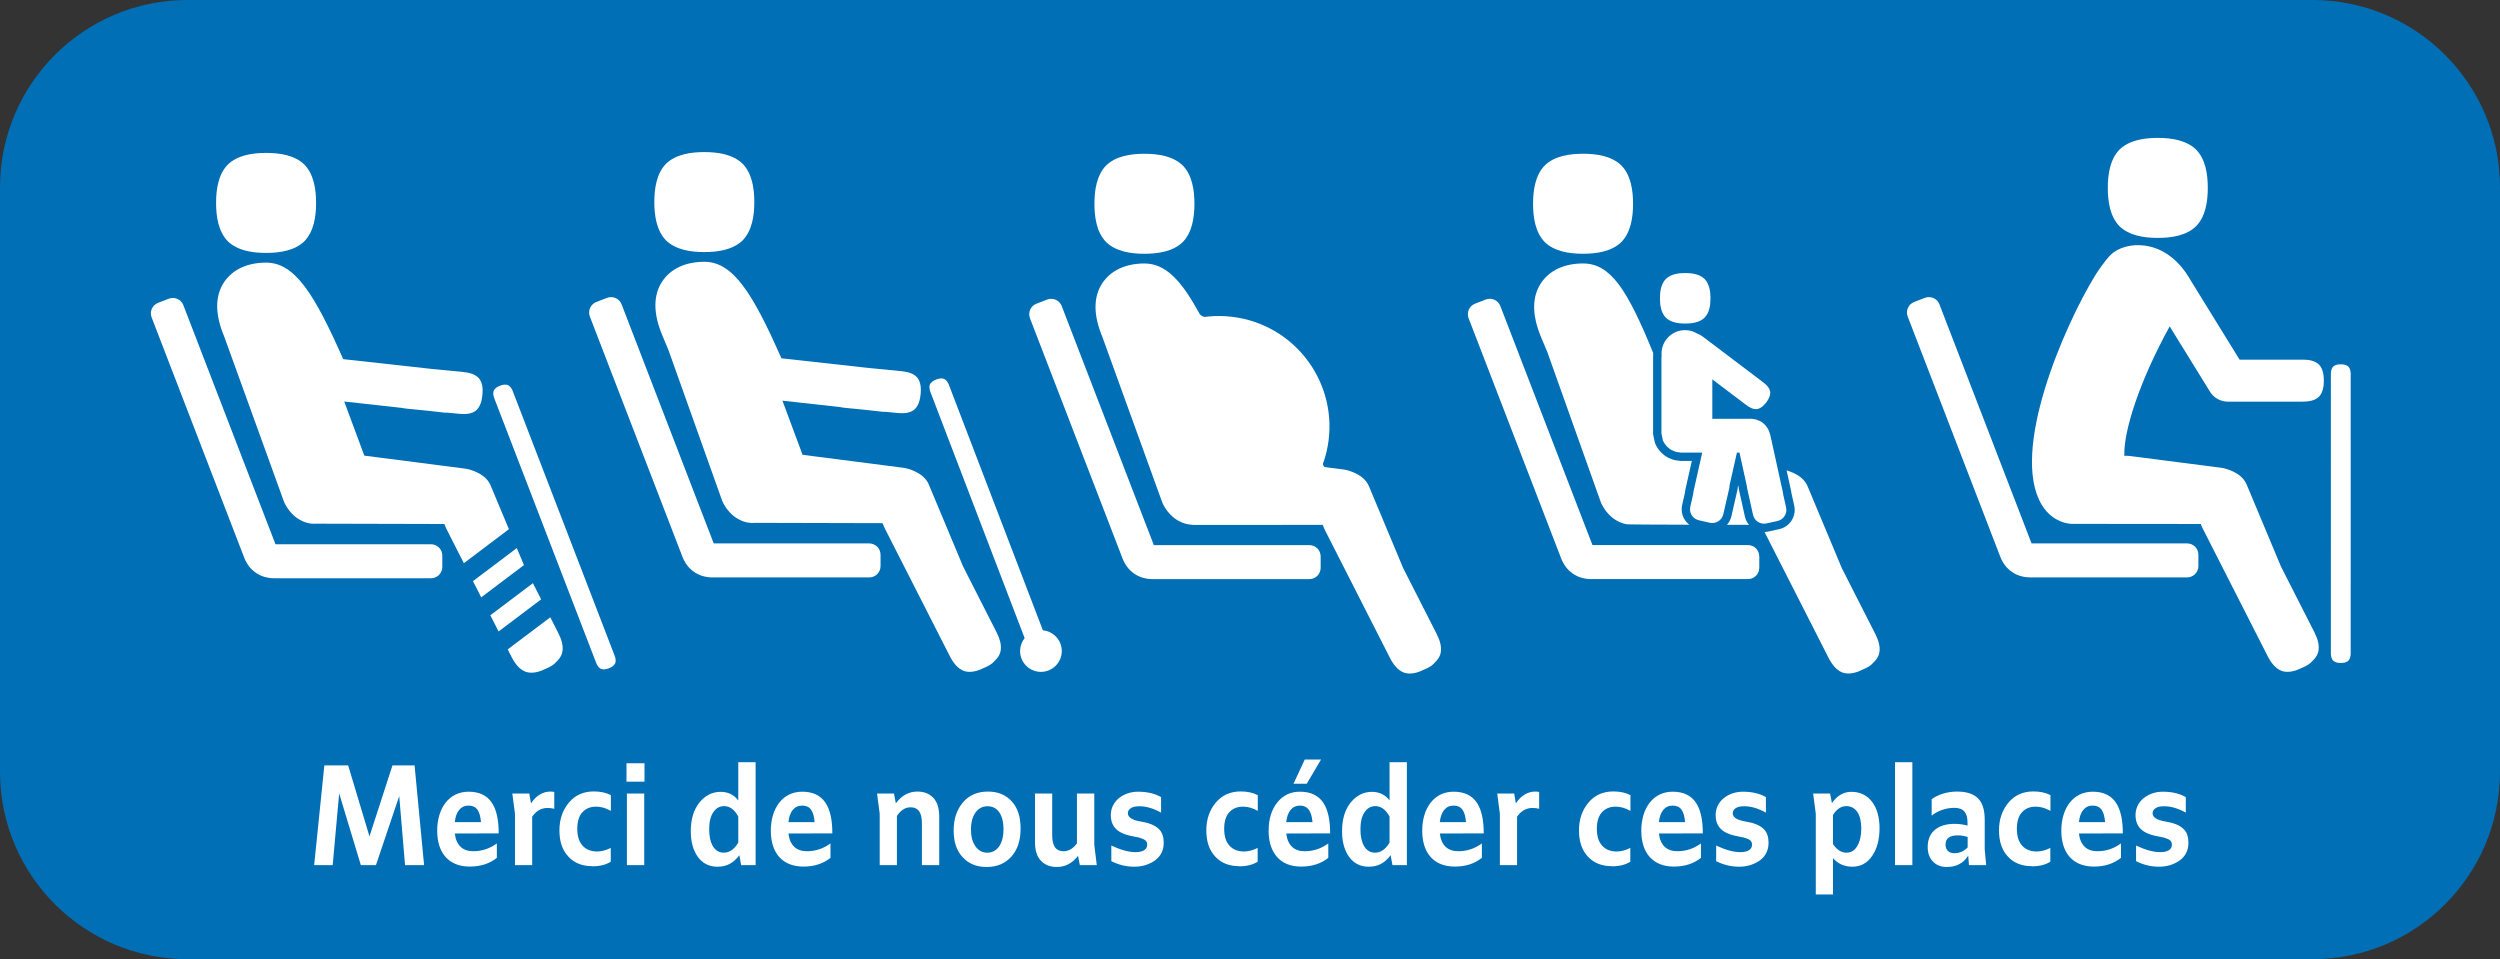 <?xml version="1.0" encoding="utf-8"?>
<!-- Generator: Adobe Illustrator 25.4.1, SVG Export Plug-In . SVG Version: 6.00 Build 0)  -->
<svg version="1.1" id="Layer_1" xmlns="http://www.w3.org/2000/svg" xmlns:xlink="http://www.w3.org/1999/xlink" x="0px" y="0px"
	 viewBox="0 0 850.394 326.268" enable-background="new 0 0 850.394 326.268" xml:space="preserve">
<rect x="0" y="0" width="850.394" height="326.268" fill="#333333" stroke="none"/>
<g>
	<path fill="#006FB6" d="M786.614,326.268H63.78C28.555,326.268,0,297.713,0,262.489V63.78C0,28.555,28.555,0,63.78,0h722.834
		c35.225,0,63.78,28.555,63.78,63.78v198.709C850.394,297.713,821.839,326.268,786.614,326.268"/>
	<path fill="#FFFFFF" d="M747.797,188.686v3.878c0,2.123-1.72,3.844-3.843,3.844h-22.996h-23.571
		c-2.233,0.001-4.503,0.001-6.801,0.002c-2.208-0.016-4.412-0.609-6.226-1.877c-0.891-0.645-1.722-1.393-2.377-2.292
		c-0.353-0.431-0.627-0.916-0.893-1.408c-0.296-0.474-0.509-0.996-0.71-1.526c-1.647-4.275-3.321-8.618-4.995-12.961
		c-13.23-34.332-26.462-68.665-26.462-68.665c-0.763-1.981,0.224-4.206,2.205-4.969l3.619-1.394c1.98-0.763,4.205,0.223,4.968,2.204
		c0,0,13.231,34.333,26.462,68.665c1.634,4.241,3.269,8.481,4.877,12.656v-0.003c2.14,0.001,4.254,0.002,6.333,0.003h23.571h22.996
		C746.077,184.843,747.797,186.563,747.797,188.686 M733.988,80.924c4.683,0.001,9.727-0.773,13.032-3.974
		c3.202-3.302,3.978-8.348,3.978-13.032c0-4.683-0.774-9.729-3.976-13.032c-3.304-3.202-8.348-3.977-13.031-3.977
		c-4.683-0.001-9.73,0.773-13.033,3.975c-3.201,3.303-3.976,8.348-3.976,13.031c-0.001,4.684,0.773,9.73,3.974,13.033
		C724.258,80.149,729.305,80.924,733.988,80.924 M783.343,122.334h-2.566h-0.001h-2.566h-16.4l-16.543-26.815
		c-4.954-8.781-11.239-11.359-15.651-11.971c-4.54-0.63-9.129,0.621-11.694,3.186c-1.888,1.888-4.391,5.585-5.307,7.079
		c-10.262,16.735-29.066,59.587-18.099,77.909c2.13,3.557,5.316,5.674,8.856,6.336c0.817,0.153,1.697,0.138,1.697,0.138
		l43.529,0.041c0.23,0.605,0.498,1.197,0.787,1.765l21.939,43.115c1.114,2.191,2.678,4.368,4.963,5.151
		c2.307,0.712,4.852-0.127,7.044-1.242c1.24-0.519,2.483-1.228,3.305-2.242c0.82-0.773,1.485-1.667,1.846-2.721
		c0.712-2.308-0.127-4.853-1.242-7.045l-11.347-22.299l-11.597-27.721v-0.001c0.008,0.026,0.014,0.044,0.022,0.068
		c-0.039-0.103-0.075-0.208-0.119-0.309c-0.194-0.444-0.33-0.663-0.491-0.924c-0.154-0.245-0.353-0.53-0.504-0.716
		c-0.136-0.166-0.277-0.328-0.423-0.485c-0.572-0.604-1.001-0.919-1.4-1.208c-0.777-0.541-1.378-0.842-1.963-1.119
		c-0.582-0.269-1.124-0.481-1.71-0.676c-0.646-0.216-1.406-0.411-2.124-0.512l-4.537-0.585l-8.797-1.134l-17.597-2.268
		c-0.669-0.086-1.362-0.13-2.042-0.096c-0.283-8.348,5.046-25.143,15.428-44.021l13.705,22.216c1.301,2.109,3.602,3.393,6.08,3.393
		h22.953v-0.001h2.566c1.966,0,4.083-0.325,5.47-1.669c1.345-1.388,1.67-3.507,1.67-5.474c0-1.967-0.325-4.086-1.67-5.473
		C787.426,122.66,785.309,122.334,783.343,122.334 M799.607,127.117l-0.006-0.176l-0.025-0.353
		c-0.025-0.234-0.064-0.467-0.123-0.691c-0.117-0.448-0.315-0.862-0.632-1.19c-0.655-0.635-1.656-0.788-2.585-0.788
		s-1.93,0.153-2.585,0.788c-0.317,0.328-0.515,0.742-0.632,1.19c-0.058,0.224-0.098,0.457-0.122,0.691l-0.026,0.353l-0.006,0.176
		c-0.001,15.924-0.001,31.8-0.002,47.599c0.001,15.799,0.001,31.675,0.002,47.6l0.006,0.176l0.026,0.352
		c0.024,0.235,0.064,0.467,0.122,0.691c0.117,0.449,0.315,0.863,0.632,1.19c0.655,0.635,1.656,0.789,2.585,0.789
		s1.93-0.154,2.585-0.789c0.317-0.327,0.515-0.741,0.632-1.19c0.059-0.224,0.098-0.456,0.123-0.691l0.025-0.352l0.006-0.176
		c0.001-15.925,0.002-31.801,0.002-47.6S799.608,143.041,799.607,127.117"/>
	<path fill="#FFFFFF" d="M376.255,82.347c-3.2-3.303-3.976-8.349-3.976-13.033c0-4.683,0.776-9.728,3.976-13.032
		c3.303-3.201,8.35-3.976,13.032-3.976c4.684,0,9.728,0.775,13.032,3.976c3.202,3.304,3.976,8.349,3.976,13.032
		c0,4.684-0.774,9.73-3.976,13.033c-3.304,3.2-8.348,3.975-13.032,3.975C384.605,86.322,379.558,85.547,376.255,82.347
		 M445.387,185.426h-22.996h-23.572c-2.079-0.001-4.192-0.001-6.332-0.002v0.002c-1.609-4.174-3.243-8.414-4.877-12.655
		c-13.231-34.332-26.461-68.665-26.461-68.665c-0.764-1.981-2.989-2.968-4.969-2.205l-3.619,1.395
		c-1.981,0.763-2.968,2.988-2.204,4.969c0,0,13.23,34.332,26.462,68.665c1.673,4.343,3.346,8.686,4.994,12.961
		c0.2,0.529,0.415,1.052,0.711,1.525c0.265,0.493,0.54,0.978,0.892,1.409c0.655,0.899,1.486,1.647,2.377,2.292
		c1.815,1.267,4.019,1.861,6.227,1.877c2.298-0.001,4.567-0.002,6.799-0.003h23.572h22.996c2.123,0,3.844-1.72,3.844-3.843v-3.878
		C449.231,187.147,447.51,185.426,445.387,185.426 M488.673,215.602l-11.348-22.301l-11.595-27.72
		c0.006,0.023,0.012,0.039,0.019,0.06c-0.083-0.215-0.171-0.429-0.271-0.634c-0.205-0.4-0.394-0.691-0.625-1.021l-0.172-0.232
		l-0.131-0.159l-0.273-0.311l-0.284-0.299l-0.233-0.219l-0.466-0.402l-0.391-0.293c-0.282-0.209-0.475-0.323-0.717-0.476
		c-0.882-0.531-1.576-0.831-2.307-1.118c-0.377-0.145-0.695-0.255-1.157-0.396c-0.46-0.134-0.917-0.254-1.387-0.329
		c-0.208-0.044-0.525-0.078-0.648-0.095l-0.353-0.045l-0.705-0.091l-5.02-0.647c-0.397-0.258-0.639-0.72-0.576-1.219
		c0.022-0.174,0.093-0.313,0.176-0.456c0.804-2.363,1.398-4.824,1.723-7.399c2.605-20.591-11.98-39.399-32.569-42.004
		c-2.834-0.359-5.635-0.392-8.364-0.126l-1.184,0.143c-1.041-0.131-1.846-0.869-2.111-1.818l-0.086,0.022
		c-6.036-11.044-11.41-16.392-18.331-16.392c-6.365,0-11.44,2.362-14.291,6.652c-3.139,4.723-3.131,10.932,0.029,18.452
		c0,0,19.582,54.087,20.102,55.55c0.033,0.091,0.065,0.18,0.096,0.267l0.185,0.481l0.045,0.104c0.076,0.164,0.152,0.325,0.226,0.484
		c0.226,0.449,0.406,0.758,0.589,1.052c0.364,0.584,0.69,1.03,0.977,1.382c0.281,0.355,0.512,0.614,0.675,0.782
		c0.161,0.17,0.244,0.257,0.244,0.257c1.574,1.668,3.871,2.901,5.996,3.256c0.909,0.16,1.672,0.224,2.533,0.224l43.24-0.03
		c0.25,0.703,0.552,1.392,0.886,2.048l21.937,43.115c1.115,2.191,2.679,4.367,4.963,5.151c2.308,0.712,4.853-0.127,7.045-1.242
		v-0.001c1.24-0.518,2.484-1.227,3.305-2.241c0.82-0.774,1.485-1.668,1.846-2.722C490.627,220.338,489.787,217.793,488.673,215.602"
		/>
	<path fill="#FFFFFF" d="M77.479,82.056c-3.201-3.303-3.976-8.349-3.976-13.033c0-4.683,0.775-9.729,3.976-13.032
		c3.303-3.201,8.349-3.976,13.032-3.976c4.684,0,9.728,0.775,13.032,3.976c3.201,3.303,3.976,8.349,3.976,13.032
		c0,4.684-0.775,9.73-3.976,13.033c-3.304,3.2-8.348,3.975-13.032,3.975C85.828,86.031,80.782,85.256,77.479,82.056
		 M146.611,185.135h-22.996h-23.572c-2.079-0.001-4.192-0.002-6.332-0.002l-0.001,0.002c-1.608-4.174-3.242-8.414-4.876-12.655
		c-13.231-34.332-26.462-68.665-26.462-68.665c-0.763-1.981-2.988-2.968-4.969-2.205l-3.618,1.395
		c-1.981,0.763-2.968,2.988-2.205,4.969c0,0,13.231,34.332,26.462,68.665c1.674,4.343,3.347,8.686,4.994,12.961
		c0.201,0.529,0.415,1.051,0.711,1.526c0.266,0.492,0.54,0.977,0.893,1.408c0.655,0.899,1.486,1.647,2.377,2.291
		c1.814,1.268,4.018,1.862,6.226,1.878c2.298-0.001,4.568-0.002,6.8-0.003h23.572h22.996c2.123,0,3.843-1.72,3.843-3.843v-3.878
		C150.454,186.856,148.734,185.135,146.611,185.135 M209.403,224.316c-0.026-0.23-0.073-0.461-0.134-0.689l-0.103-0.338
		l-0.057-0.167c-5.807-15.079-11.596-30.112-17.357-45.073s-11.551-29.993-17.359-45.072l-0.069-0.162l-0.151-0.32
		c-0.107-0.21-0.227-0.413-0.363-0.601c-0.271-0.376-0.604-0.692-1.018-0.883c-0.839-0.357-1.828-0.141-2.695,0.193
		c-0.866,0.334-1.745,0.837-2.129,1.665c-0.178,0.419-0.213,0.877-0.162,1.337c0.025,0.231,0.073,0.462,0.135,0.689l0.102,0.339
		l0.058,0.166c5.806,15.08,11.595,30.113,17.355,45.073c5.763,14.961,11.552,29.993,17.36,45.072l0.069,0.163l0.151,0.319
		c0.107,0.21,0.227,0.413,0.363,0.601c0.27,0.376,0.603,0.692,1.017,0.883c0.84,0.358,1.828,0.141,2.696-0.193
		c0.867-0.334,1.745-0.836,2.129-1.664C209.419,225.234,209.454,224.777,209.403,224.316 M178.221,192.225l-2.425-5.796
		c-1.74,1.314-3.486,2.631-5.219,3.939c-3.168,2.389-6.351,4.79-9.544,7.198l-0.145,0.102l-0.005,0.003l2.808,5.517
		c3.044-2.298,6.081-4.589,9.101-6.869C174.594,194.96,176.41,193.591,178.221,192.225 M189.897,215.311l-2.715-5.335
		c-2.313,1.745-4.626,3.491-6.925,5.225c-2.508,1.891-5.031,3.794-7.555,5.698l1.278,2.511c1.115,2.191,2.679,4.367,4.963,5.151
		c2.308,0.712,4.853-0.128,7.045-1.243c1.24-0.518,2.484-1.228,3.305-2.242c0.82-0.773,1.485-1.667,1.846-2.72
		C191.85,220.047,191.011,217.502,189.897,215.311 M184.076,203.872l-2.8-5.503c-1.474,1.112-2.953,2.228-4.42,3.336
		c-3.168,2.389-6.352,4.79-9.545,7.198l-0.145,0.101l-0.297,0.191c-0.031,0.019-0.065,0.031-0.096,0.05l2.823,5.549
		c2.203-1.662,4.408-3.326,6.599-4.979C178.81,207.842,181.442,205.858,184.076,203.872 M166.514,184.982
		c2.189-1.651,4.394-3.313,6.596-4.974l-6.157-14.718c0.007,0.022,0.012,0.038,0.02,0.06c-0.084-0.215-0.171-0.429-0.272-0.634
		c-0.205-0.4-0.393-0.691-0.624-1.021l-0.172-0.233l-0.131-0.158l-0.273-0.311l-0.284-0.3l-0.233-0.218l-0.466-0.402l-0.391-0.293
		c-0.282-0.209-0.475-0.323-0.717-0.476c-0.882-0.53-1.577-0.831-2.307-1.118c-0.377-0.145-0.695-0.256-1.157-0.396
		c-0.46-0.134-0.917-0.254-1.387-0.329c-0.208-0.044-0.526-0.078-0.649-0.095l-0.352-0.046l-0.705-0.09l-5.645-0.728l-11.288-1.455
		l-11.287-1.455l-4.707-0.606l-6.837-18.407l19.567,2.166c0.554,0.123,1.119,0.21,1.675,0.265c2.167,0.213,4.298,0.422,6.422,0.631
		l7.053,0.78l0.009-0.086c1.481,0.145,2.97,0.292,4.475,0.439c1.956,0.192,4.096,0.076,5.608-1.126
		c1.473-1.249,2.004-3.327,2.196-5.284c0.192-1.958,0.076-4.099-1.126-5.611c-1.249-1.473-3.324-2.004-5.281-2.197
		c-3.036-0.298-6.008-0.59-8.979-0.882c-0.832-0.082-1.667-0.164-2.5-0.246l-29.475-3.262c-9.787-22.223-16.47-32.832-26.222-32.832
		c-6.365,0-11.44,2.362-14.291,6.651c-3.14,4.725-3.13,10.933,0.028,18.454c0,0,19.582,54.086,20.103,55.549
		c0.033,0.091,0.064,0.18,0.096,0.266l0.185,0.482l0.045,0.104c0.076,0.163,0.151,0.325,0.226,0.483
		c0.226,0.45,0.405,0.759,0.589,1.053c0.364,0.584,0.689,1.03,0.977,1.382c0.28,0.355,0.512,0.614,0.675,0.782
		c0.161,0.17,0.244,0.257,0.244,0.257c1.574,1.668,3.871,2.901,5.995,3.256c0.909,0.16,1.717,0.082,2.536,0.082l43.238,0.111
		c0.25,0.704,0.551,1.393,0.885,2.049l5.739,11.278C160.701,189.369,163.616,187.17,166.514,184.982"/>
	<path fill="#FFFFFF" d="M226.547,81.771c-3.2-3.303-3.976-8.348-3.976-13.032c0-4.683,0.776-9.729,3.976-13.032
		c3.302-3.202,8.349-3.976,13.032-3.976c4.684,0,9.728,0.774,13.032,3.976c3.201,3.303,3.976,8.349,3.976,13.032
		c0,4.684-0.775,9.729-3.976,13.032c-3.304,3.201-8.348,3.975-13.032,3.975C234.896,85.746,229.849,84.972,226.547,81.771
		 M295.679,184.85h-22.997h-23.57c-2.079,0-4.193-0.001-6.333-0.002v0.002c-1.608-4.173-3.243-8.414-4.877-12.654
		c-13.231-34.333-26.462-68.666-26.462-68.666c-0.763-1.98-2.988-2.968-4.968-2.204l-3.62,1.395
		c-1.98,0.763-2.967,2.987-2.204,4.968c0,0,13.232,34.333,26.462,68.665c1.674,4.343,3.348,8.686,4.995,12.961
		c0.201,0.53,0.414,1.052,0.71,1.526c0.266,0.492,0.54,0.978,0.893,1.408c0.655,0.899,1.486,1.647,2.377,2.292
		c1.814,1.267,4.018,1.861,6.226,1.877c2.298-0.001,4.568-0.001,6.801-0.002h23.57h22.997c2.123,0,3.844-1.721,3.844-3.844v-3.878
		C299.523,186.572,297.802,184.85,295.679,184.85 M327.617,192.726l-11.596-27.72c0.007,0.022,0.012,0.038,0.02,0.059
		c-0.084-0.215-0.171-0.429-0.272-0.634c-0.205-0.4-0.393-0.69-0.625-1.02l-0.17-0.233l-0.132-0.159l-0.273-0.311l-0.284-0.299
		l-0.233-0.219l-0.466-0.402l-0.391-0.293c-0.282-0.208-0.475-0.322-0.717-0.476c-0.882-0.53-1.577-0.83-2.307-1.118
		c-0.376-0.145-0.696-0.255-1.157-0.396c-0.46-0.133-0.917-0.253-1.387-0.328c-0.208-0.044-0.526-0.079-0.648-0.096l-0.353-0.045
		l-0.705-0.091l-5.644-0.727l-11.288-1.455l-11.288-1.455l-4.708-0.607l-6.836-18.407l19.569,2.166
		c0.553,0.124,1.118,0.211,1.673,0.265c2.165,0.213,4.294,0.422,6.416,0.631l7.058,0.781l0.01-0.087
		c1.481,0.146,2.97,0.292,4.475,0.44c1.957,0.192,4.096,0.075,5.608-1.127c1.473-1.249,2.005-3.327,2.197-5.284
		c0.192-1.958,0.075-4.098-1.127-5.61c-1.249-1.474-3.324-2.004-5.28-2.197c-3.037-0.299-6.008-0.591-8.98-0.882
		c-0.833-0.082-1.67-0.165-2.504-0.247l-29.471-3.262C256.013,99.659,249.33,89.05,239.58,89.05c-6.365,0-11.44,2.361-14.292,6.651
		c-3.14,4.724-3.13,10.932,0.028,18.453l2.073,4.935c0.963,2.705,5.141,14.434,9.321,26.165c2.382,6.687,4.764,13.374,6.551,18.389
		c0.893,2.508,1.637,4.598,2.159,6.06c0.032,0.092,0.063,0.181,0.095,0.267l0.185,0.482l0.046,0.104
		c0.076,0.163,0.151,0.324,0.225,0.483c0.226,0.449,0.406,0.759,0.588,1.053c0.365,0.584,0.691,1.029,0.978,1.381
		c0.28,0.355,0.512,0.614,0.675,0.783c0.161,0.169,0.245,0.257,0.245,0.257c1.573,1.668,3.87,2.9,5.995,3.255
		c0.91,0.161,1.764,0.174,2.538,0.082l43.234,0.112c0.25,0.703,0.552,1.392,0.886,2.048l21.939,43.115
		c1.114,2.191,2.677,4.368,4.963,5.151c2.307,0.712,4.852-0.127,7.044-1.242c1.24-0.519,2.483-1.228,3.305-2.242
		c0.819-0.773,1.485-1.668,1.846-2.721c0.712-2.308-0.127-4.853-1.242-7.045L327.617,192.726z M354.745,214.408
		c-4.843-12.649-9.675-25.272-14.484-37.836c-5.808-15.169-11.645-30.411-17.498-45.7l-0.069-0.162l-0.15-0.32
		c-0.107-0.21-0.227-0.414-0.362-0.602c-0.27-0.376-0.602-0.692-1.016-0.885c-0.839-0.359-1.828-0.144-2.695,0.188
		c-0.868,0.332-1.747,0.833-2.132,1.66c-0.18,0.42-0.216,0.877-0.165,1.338c0.024,0.23,0.071,0.461,0.133,0.689l0.101,0.339
		l0.058,0.167c5.852,15.289,11.687,30.531,17.494,45.7c4.841,12.641,9.704,25.342,14.577,38.07
		c-0.914,1.151-1.486,2.589-1.538,4.171c-0.127,3.912,2.941,7.186,6.853,7.313c3.913,0.127,7.186-2.942,7.313-6.853
		C361.287,217.919,358.446,214.753,354.745,214.408"/>
	<path fill="#FFFFFF" d="M551.522,56.275c3.201,3.304,3.975,8.349,3.975,13.032c0,4.684-0.774,9.73-3.975,13.033
		c-3.305,3.2-8.349,3.975-13.032,3.975s-9.73-0.775-13.033-3.975c-3.201-3.303-3.975-8.349-3.975-13.033
		c0-4.683,0.774-9.728,3.975-13.032c3.303-3.201,8.35-3.976,13.033-3.976S548.217,53.074,551.522,56.275 M598.433,193.141v-3.878
		c0-2.123-1.721-3.844-3.844-3.844h-22.996h-23.571c-2.079-0.001-4.193-0.001-6.332-0.002v0.002
		c-1.61-4.174-3.243-8.415-4.877-12.655c-13.232-34.332-26.462-68.665-26.462-68.665c-0.764-1.981-2.988-2.968-4.969-2.204
		l-3.619,1.394c-1.98,0.763-2.968,2.988-2.204,4.969c0,0,13.23,34.332,26.462,68.665c1.674,4.343,3.347,8.685,4.994,12.96
		c0.2,0.53,0.415,1.053,0.711,1.526c0.266,0.493,0.54,0.978,0.892,1.409c0.656,0.899,1.487,1.647,2.377,2.291
		c1.815,1.268,4.019,1.862,6.227,1.878c2.298-0.001,4.567-0.002,6.8-0.003h23.571h22.996
		C596.712,196.984,598.433,195.264,598.433,193.141 M593.548,175.74l-2.028-9.119c-0.071-0.323-0.106-0.619-0.125-0.867
		l-0.153-0.699l-0.094,0.419c-0.016,0.421-0.067,0.814-0.154,1.196l-2.038,8.892c-0.258,1.132-0.792,2.136-1.517,2.954
		c2.909,0.004,5.499,0.008,7.497,0.01C594.277,177.732,593.782,176.791,593.548,175.74 M573.058,176.765
		c-0.948-1.512-1.251-3.302-0.852-5.041l0.919-4.011c0.021-0.367,0.071-0.726,0.148-1.069l2.211-9.855l-3.945-0.007l-1.858-0.261
		l-0.123-0.029c-0.57-0.134-1.014-0.332-1.338-0.476c-0.089-0.04-0.178-0.082-0.271-0.117c-0.68-0.245-1.169-0.588-1.495-0.816
		l-0.238-0.166c-0.604-0.44-1.121-0.958-1.448-1.315c-0.487-0.559-0.747-0.925-1.011-1.339c-0.116-0.172-0.227-0.365-0.335-0.56
		l-0.062-0.113c-0.285-0.507-0.463-1-0.551-1.518l-0.334-1.55c-0.053-0.236-0.103-0.472-0.134-0.72l-0.023-0.18v-25.966
		c0-0.255,0.019-0.488,0.046-0.706c-0.014-0.215-0.022-0.43-0.022-0.649c0-0.073,0.012-0.142,0.013-0.214
		c-8.728-21.399-14.439-30.469-23.865-30.469c-6.366,0-11.441,2.362-14.291,6.652c-3.14,4.724-3.13,10.932,0.028,18.453l2.07,4.93
		c0.96,2.694,5.141,14.431,9.323,26.169c2.382,6.687,4.764,13.374,6.551,18.389c0.893,2.508,1.638,4.598,2.158,6.061
		c0.034,0.091,0.065,0.18,0.096,0.267l0.186,0.482l0.045,0.103c0.076,0.164,0.151,0.325,0.225,0.483
		c0.227,0.45,0.405,0.759,0.589,1.053c0.364,0.584,0.69,1.03,0.978,1.382c0.28,0.355,0.511,0.613,0.674,0.782
		c0.162,0.17,0.245,0.257,0.245,0.257c1.574,1.668,3.871,2.901,5.996,3.255c0.428,0.076,10.61,0.124,21.26,0.152
		C574.014,178.015,573.481,177.438,573.058,176.765 M637.874,215.595l-11.346-22.3l-11.596-27.721
		c0.007,0.023,0.013,0.039,0.02,0.06c-0.084-0.215-0.171-0.429-0.272-0.634c-0.205-0.4-0.394-0.691-0.625-1.021l-0.172-0.232
		l-0.131-0.159l-0.272-0.311l-0.285-0.299l-0.233-0.219l-0.466-0.402l-0.39-0.293c-0.282-0.209-0.476-0.323-0.718-0.476
		c-0.882-0.531-1.576-0.831-2.307-1.118c-0.377-0.145-0.695-0.256-1.157-0.397c-0.064-0.018-0.129-0.034-0.193-0.052l1.514,6.896
		c0.052,0.237,0.082,0.472,0.102,0.706l0.976,4.388c0.799,3.595-1.475,7.17-5.07,7.969l-3.736,0.831
		c-0.428,0.095-0.865,0.141-1.302,0.151l21.743,42.732c1.116,2.191,2.679,4.367,4.963,5.151c2.309,0.711,4.854-0.128,7.045-1.242
		v-0.001c1.24-0.518,2.485-1.228,3.306-2.241c0.819-0.774,1.484-1.668,1.846-2.722C639.828,220.331,638.99,217.786,637.874,215.595
		 M573.237,110.068c2.367,0.001,4.917-0.391,6.587-2.008c1.619-1.67,2.01-4.22,2.01-6.588c0-2.367-0.39-4.917-2.008-6.587
		c-1.671-1.619-4.221-2.01-6.588-2.011c-2.368,0-4.918,0.391-6.588,2.01c-1.617,1.669-2.01,4.22-2.01,6.587s0.392,4.918,2.009,6.588
		C568.319,109.677,570.869,110.068,573.237,110.068 M573.237,110.069c2.367,0,4.917-0.392,6.587-2.009
		c1.619-1.67,2.01-4.22,2.01-6.588c0-2.367-0.39-4.917-2.008-6.587c-1.671-1.619-4.221-2.01-6.588-2.011
		c-2.367,0-4.918,0.392-6.588,2.01c-1.617,1.669-2.01,4.22-2.01,6.587s0.392,4.918,2.009,6.588
		C568.319,109.677,570.869,110.068,573.237,110.069 M607.556,172.626l-1.018-4.578c-0.013-0.174-0.022-0.347-0.06-0.523
		c0,0-0.971-4.416-2.426-11.041c-0.389-1.766-0.808-3.679-1.254-5.703c-0.208-0.949-0.42-1.911-0.634-2.884
		c-0.307-0.889-0.566-1.89-1.109-2.502c-0.243-0.35-0.465-0.714-0.786-0.999c-0.322-0.309-0.701-0.624-1.083-0.86
		c-0.399-0.236-0.715-0.427-1.153-0.576c-0.401-0.171-0.851-0.3-1.332-0.397c-0.974-0.19-2.091-0.087-3.155-0.115h-2.545h-3.306
		h-5.236v-13.409c0.449,0.34,0.9,0.681,1.349,1.021c3.392,2.567,6.783,5.133,10.249,7.756c1.058,0.8,2.329,1.487,3.622,1.329
		c1.288-0.2,2.325-1.207,3.126-2.265c0.801-1.058,1.488-2.331,1.33-3.624c-0.198-1.287-1.205-2.324-2.263-3.125
		c-3.465-2.623-6.857-5.19-10.248-7.756c-3.391-2.566-6.783-5.133-10.249-7.756c-0.609-0.461-1.291-0.878-2.006-1.124
		c-1.219-0.753-2.652-1.195-4.191-1.195c-4.419,0-8.001,3.582-8.001,8.001c0,0.251,0.015,0.498,0.037,0.743
		c-0.032,0.201-0.061,0.402-0.061,0.612v11.304v13.685v0.796c0.031,0.245,0.094,0.469,0.141,0.705
		c0.1,0.466,0.201,0.935,0.302,1.405c0.035,0.25,0.122,0.45,0.225,0.63c0.099,0.177,0.195,0.368,0.303,0.522
		c0.217,0.342,0.397,0.595,0.735,0.984c0.316,0.346,0.684,0.69,1.025,0.938c0.349,0.235,0.615,0.459,1.06,0.619
		c0.422,0.159,0.786,0.377,1.258,0.488l1.539,0.216c2.405,0.005,4.841,0.009,7.283,0.013l-2.986,13.305
		c-0.061,0.274-0.087,0.547-0.089,0.817l-0.98,4.274c-0.474,2.07,0.819,4.132,2.89,4.606l3.729,0.854
		c2.071,0.475,4.132-0.819,4.607-2.889l2.036-8.891c0.069-0.303,0.09-0.603,0.087-0.9l2.5-11.138
		c0.003-0.012,0.002-0.023,0.004-0.035h0.885c0.402,1.827,0.776,3.531,1.097,4.992c0.545,2.481,1.023,4.653,1.406,6.399
		c0.011,0.216,0.029,0.433,0.077,0.651l2.028,9.12c0.461,2.072,2.514,3.378,4.588,2.918l3.735-0.831
		C606.71,176.752,608.017,174.699,607.556,172.626"/>
	<path fill="#FFFFFF" d="M110.329,260.349h8.1l7.245,24.164l7.829-24.164h7.515l3.24,33.929h-6.479l-1.981-23.49l-7.92,23.49h-5.13
		l-7.379-24.39l-2.205,24.39h-6.299L110.329,260.349z M148.714,282.577c0-7.694,4.05-13.274,10.665-13.274
		c7.289,0,10.259,5.04,10.259,14.175l-14.939,0.045c0.495,4.005,2.655,6.03,6.299,6.03c2.925,0,5.625-0.9,8.01-2.655v4.904
		c-2.474,1.98-5.534,2.971-9.224,2.971C152.764,294.773,148.714,290.273,148.714,282.577 M163.609,279.653
		c-0.316-3.825-1.531-5.624-4.23-5.624c-2.7,0-4.32,2.114-4.68,5.624H163.609z M175.174,276.818l-0.9-6.885h5.76l0.584,3.33
		c1.8-2.654,4.005-4.005,6.616-4.005c0.494,0,0.944,0.045,1.304,0.136v5.714c-0.765-0.18-1.53-0.27-2.295-0.27
		c-2.115,0-3.87,0.99-5.219,2.97v16.47h-5.85V276.818z M201.498,294.637c-3.464,0-6.165-1.079-8.189-3.284
		c-2.025-2.16-3.016-5.13-3.016-8.865c0-3.78,1.08-6.93,3.241-9.495c2.115-2.52,4.95-3.78,8.459-3.78
		c2.205,0,4.139,0.405,5.804,1.26v5.355c-1.665-0.945-3.33-1.44-5.039-1.44c-1.934,0-3.465,0.63-4.635,1.891
		c-1.17,1.259-1.755,3.149-1.755,5.624c0,2.52,0.585,4.41,1.8,5.759c1.17,1.306,2.835,1.981,4.949,1.981
		c1.486,0,3.015-0.405,4.635-1.215v4.68c-1.575,1.035-3.689,1.574-6.299,1.574L201.498,294.637z M213.109,259.629h6.119v6.254
		h-6.119V259.629z M213.243,269.933h5.895v24.345h-5.895V269.933z M237.452,291.577c-1.665-2.25-2.474-5.219-2.474-8.864
		c0-4.05,0.989-7.335,2.97-9.765c1.934-2.384,4.409-3.6,7.154-3.6c2.52,0,4.59,0.99,6.03,2.926v-13.005h5.895v35.009h-4.906
		l-0.629-3.375c-2.025,2.7-4.275,3.915-7.47,3.915C241.278,294.818,239.073,293.738,237.452,291.577 M251.132,286.627v-8.864
		c-1.261-2.385-2.925-3.555-4.815-3.555c-1.485,0-2.744,0.675-3.645,2.025c-0.99,1.44-1.44,3.33-1.44,5.895
		c0,2.25,0.405,4.275,1.26,5.715c0.9,1.484,2.16,2.204,3.735,2.204C248.072,290.047,249.782,288.922,251.132,286.627
		 M262.202,282.577c0-7.694,4.05-13.274,10.665-13.274c7.29,0,10.259,5.04,10.259,14.175l-14.939,0.045
		c0.495,4.005,2.655,6.03,6.3,6.03c2.924,0,5.625-0.9,8.009-2.655v4.904c-2.474,1.98-5.534,2.971-9.224,2.971
		C266.252,294.773,262.202,290.273,262.202,282.577 M277.097,279.653c-0.315-3.825-1.53-5.624-4.23-5.624
		c-2.7,0-4.32,2.114-4.68,5.624H277.097z M299.237,276.818l-0.9-6.885h5.76l0.63,3.33c1.979-2.654,4.364-4.005,7.334-4.005
		c2.25,0,4.095,0.721,5.445,2.16c1.305,1.395,1.98,3.555,1.98,6.39v16.47h-5.895v-14.175c0-3.375-0.945-5.489-3.915-5.489
		c-1.755,0-3.284,0.989-4.59,2.924v16.74h-5.849V276.818z M327.451,291.577c-2.025-2.16-3.06-5.129-3.06-9.134
		c0-3.915,1.08-7.02,3.15-9.495c2.071-2.429,4.905-3.69,8.505-3.69c3.42,0,6.119,1.125,8.1,3.33c2.024,2.205,3.014,5.22,3.014,9.27
		c0,3.96-0.99,7.064-3.059,9.45c-2.115,2.385-4.905,3.599-8.505,3.599C332.176,294.907,329.521,293.827,327.451,291.577
		 M339.915,287.843c0.946-1.44,1.441-3.42,1.441-5.805c0-2.385-0.495-4.275-1.441-5.715c-0.944-1.395-2.34-2.07-4.005-2.07
		c-1.664,0-3.059,0.72-4.049,2.07c-1.035,1.485-1.575,3.285-1.575,5.805c0,2.52,0.496,4.275,1.53,5.76
		c0.945,1.394,2.295,2.159,4.05,2.159C337.575,290.047,338.926,289.238,339.915,287.843 M354.045,292.747
		c-1.484-1.575-1.979-3.779-1.979-6.344v-16.47h5.849v14.175c0,3.33,0.991,5.445,3.915,5.445c1.665,0,3.195-0.9,4.5-2.655v-16.965
		h5.895v17.46l0.854,6.885h-5.759l-0.63-3.151c-1.935,2.521-4.365,3.78-7.199,3.78C357.285,294.907,355.486,294.278,354.045,292.747
		 M378.031,292.927v-5.31c3.149,1.486,5.894,2.25,8.234,2.25c2.385,0,3.96-0.809,3.96-2.519c0-1.575-1.125-1.891-2.7-2.43
		l-2.88-0.586c-4.275-0.899-6.794-2.969-6.794-7.064c0-2.25,0.944-4.275,2.744-5.76c1.8-1.439,4.05-2.205,6.525-2.205
		c3.105,0,5.76,0.63,7.83,1.846v5.264c-2.61-1.44-5.085-2.16-7.334-2.16c-1.216,0-2.206,0.18-2.835,0.585
		c-0.721,0.45-1.125,0.99-1.125,1.8c0,1.44,1.619,2.34,4.274,2.79c0.495,0.045,1.8,0.405,2.385,0.495
		c3.554,1.08,5.535,2.79,5.535,6.75c0,2.565-1.035,4.544-2.88,5.94c-1.98,1.439-4.41,2.205-7.11,2.205
		C383.116,294.818,380.505,294.188,378.031,292.927 M421.544,294.637c-3.465,0-6.164-1.079-8.189-3.284
		c-2.025-2.16-3.015-5.13-3.015-8.865c0-3.78,1.08-6.93,3.239-9.495c2.116-2.52,4.951-3.78,8.46-3.78c2.205,0,4.14,0.405,5.805,1.26
		v5.355c-1.665-0.945-3.33-1.44-5.039-1.44c-1.936,0-3.466,0.63-4.636,1.891c-1.17,1.259-1.755,3.149-1.755,5.624
		c0,2.52,0.585,4.41,1.801,5.759c1.17,1.306,2.834,1.981,4.949,1.981c1.486,0,3.015-0.405,4.635-1.215v4.68
		c-1.575,1.035-3.689,1.574-6.3,1.574L421.544,294.637z M434.46,291.577c-1.935-2.16-2.925-5.129-2.925-9
		c0-3.959,0.99-7.154,2.925-9.584c1.98-2.474,4.499-3.69,7.74-3.69c7.29,0,10.259,5.04,10.259,14.175l-14.939,0.045
		c0.495,4.005,2.655,6.03,6.3,6.03c2.924,0,5.625-0.9,8.009-2.655v4.904c-2.475,1.98-5.535,2.971-9.224,2.971
		C439.095,294.773,436.35,293.693,434.46,291.577 M446.429,279.653v-0.27c-0.359-3.465-1.574-5.354-4.229-5.354
		c-2.701,0-4.32,2.114-4.68,5.624H446.429z M443.82,258.368h5.534l-4.86,8.236h-4.5L443.82,258.368z M458.985,291.577
		c-1.665-2.25-2.475-5.219-2.475-8.864c0-4.05,0.989-7.335,2.97-9.765c1.934-2.384,4.409-3.6,7.154-3.6
		c2.521,0,4.59,0.99,6.03,2.926v-13.005h5.895v35.009h-4.905l-0.63-3.375c-2.025,2.7-4.275,3.915-7.47,3.915
		C462.81,294.818,460.605,293.738,458.985,291.577 M472.664,286.627v-8.864c-1.26-2.385-2.924-3.555-4.815-3.555
		c-1.484,0-2.744,0.675-3.645,2.025c-0.99,1.44-1.44,3.33-1.44,5.895c0,2.25,0.405,4.275,1.261,5.715
		c0.899,1.484,2.159,2.204,3.734,2.204C469.604,290.047,471.314,288.922,472.664,286.627 M483.78,282.577
		c0-7.694,4.049-13.274,10.664-13.274c7.29,0,10.259,5.04,10.259,14.175l-14.939,0.045c0.495,4.005,2.655,6.03,6.3,6.03
		c2.925,0,5.625-0.9,8.01-2.655v4.904c-2.476,1.98-5.536,2.971-9.225,2.971C487.829,294.773,483.78,290.273,483.78,282.577
		 M498.673,279.653c-0.314-3.825-1.529-5.624-4.229-5.624c-2.701,0-4.32,2.114-4.68,5.624H498.673z M510.194,276.818l-0.9-6.885
		h5.76l0.585,3.33c1.8-2.654,4.005-4.005,6.614-4.005c0.495,0,0.946,0.045,1.305,0.136v5.714c-0.765-0.18-1.529-0.27-2.295-0.27
		c-2.114,0-3.869,0.99-5.22,2.97v16.47h-5.849V276.818z M548.308,294.637c-3.465,0-6.164-1.079-8.19-3.284
		c-2.024-2.16-3.014-5.13-3.014-8.865c0-3.78,1.08-6.93,3.239-9.495c2.115-2.52,4.95-3.78,8.46-3.78c2.205,0,4.14,0.405,5.805,1.26
		v5.355c-1.665-0.945-3.33-1.44-5.039-1.44c-1.936,0-3.466,0.63-4.636,1.891c-1.17,1.259-1.755,3.149-1.755,5.624
		c0,2.52,0.585,4.41,1.801,5.759c1.17,1.306,2.834,1.981,4.949,1.981c1.485,0,3.015-0.405,4.635-1.215v4.68
		c-1.575,1.035-3.69,1.574-6.3,1.574L548.308,294.637z M558.299,282.577c0-7.694,4.05-13.274,10.664-13.274
		c7.29,0,10.26,5.04,10.26,14.175l-14.939,0.045c0.495,4.005,2.655,6.03,6.299,6.03c2.925,0,5.625-0.9,8.01-2.655v4.904
		c-2.476,1.98-5.535,2.971-9.225,2.971C562.349,294.773,558.299,290.273,558.299,282.577 M573.193,279.653
		c-0.315-3.825-1.53-5.624-4.23-5.624c-2.7,0-4.319,2.114-4.679,5.624H573.193z M583.768,292.927v-5.31
		c3.15,1.486,5.895,2.25,8.235,2.25c2.385,0,3.96-0.809,3.96-2.519c0-1.575-1.125-1.891-2.7-2.43l-2.88-0.586
		c-4.275-0.899-6.795-2.969-6.795-7.064c0-2.25,0.946-4.275,2.745-5.76c1.8-1.439,4.05-2.205,6.525-2.205
		c3.105,0,5.759,0.63,7.83,1.846v5.264c-2.611-1.44-5.085-2.16-7.335-2.16c-1.215,0-2.205,0.18-2.835,0.585
		c-0.72,0.45-1.125,0.99-1.125,1.8c0,1.44,1.62,2.34,4.275,2.79c0.494,0.045,1.8,0.405,2.385,0.495
		c3.555,1.08,5.534,2.79,5.534,6.75c0,2.565-1.034,4.544-2.88,5.94c-1.979,1.439-4.409,2.205-7.109,2.205
		C588.853,294.818,586.243,294.188,583.768,292.927 M617.653,276.818l-0.9-6.885h5.76l0.63,3.24c1.8-2.564,3.96-3.825,6.659-3.825
		c6.075,0,9.54,5.13,9.54,12.33c0,3.779-0.81,6.975-2.475,9.404c-1.665,2.476-3.915,3.736-6.75,3.736
		c-2.745,0-4.95-0.991-6.615-2.925v12.374h-5.849V276.818z M631.783,287.752c0.899-1.529,1.349-3.554,1.349-5.849
		c0-2.43-0.45-4.365-1.349-5.715c-0.901-1.26-2.116-1.98-3.736-1.98c-1.755,0-3.284,0.99-4.545,3.015v9.899
		c1.306,1.936,2.835,2.925,4.59,2.925C629.712,290.047,630.927,289.238,631.783,287.752 M644.607,259.269h5.896v35.009h-5.896
		V259.269z M657.477,293.018c-1.17-1.216-1.755-2.79-1.755-4.95c0-5.175,3.689-7.83,9.09-7.83c1.665,0,3.059,0.225,4.455,0.585
		v-1.08c0-3.195-1.306-4.95-4.455-4.95c-3.061,0-5.895,1.125-7.74,2.655v-5.58c2.295-1.754,5.625-2.61,8.594-2.61
		c3.196,0,5.535,0.721,7.111,2.25c1.529,1.485,2.34,3.87,2.34,7.335v10.079l0.495,5.356h-5.851l-0.269-3.196
		c-1.666,2.566-4.05,3.825-7.291,3.825C660.177,294.907,658.647,294.278,657.477,293.018 M669.312,288.247v-3.554
		c-1.215-0.361-2.34-0.54-3.33-0.54c-2.79,0-4.185,1.035-4.185,3.105c0,1.98,1.17,2.97,3.105,2.97
		C666.567,290.228,668.142,289.462,669.312,288.247 M691.181,294.637c-3.465,0-6.165-1.079-8.189-3.284
		c-2.026-2.16-3.016-5.13-3.016-8.865c0-3.78,1.08-6.93,3.24-9.495c2.115-2.52,4.95-3.78,8.46-3.78c2.205,0,4.14,0.405,5.805,1.26
		v5.355c-1.665-0.945-3.33-1.44-5.04-1.44c-1.935,0-3.465,0.63-4.635,1.891c-1.17,1.259-1.755,3.149-1.755,5.624
		c0,2.52,0.585,4.41,1.8,5.759c1.17,1.306,2.835,1.981,4.95,1.981c1.484,0,3.015-0.405,4.635-1.215v4.68
		c-1.575,1.035-3.691,1.574-6.3,1.574L691.181,294.637z M701.171,282.577c0-7.694,4.05-13.274,10.665-13.274
		c7.289,0,10.259,5.04,10.259,14.175l-14.939,0.045c0.495,4.005,2.655,6.03,6.299,6.03c2.925,0,5.625-0.9,8.01-2.655v4.904
		c-2.474,1.98-5.534,2.971-9.224,2.971C705.221,294.773,701.171,290.273,701.171,282.577 M716.066,279.653
		c-0.316-3.825-1.531-5.624-4.23-5.624c-2.7,0-4.32,2.114-4.68,5.624H716.066z M726.596,292.927v-5.31
		c3.149,1.486,5.895,2.25,8.234,2.25c2.385,0,3.96-0.809,3.96-2.519c0-1.575-1.125-1.891-2.7-2.43l-2.88-0.586
		c-4.274-0.899-6.794-2.969-6.794-7.064c0-2.25,0.945-4.275,2.744-5.76c1.8-1.439,4.05-2.205,6.526-2.205
		c3.104,0,5.76,0.63,7.829,1.846v5.264c-2.609-1.44-5.085-2.16-7.334-2.16c-1.216,0-2.205,0.18-2.835,0.585
		c-0.721,0.45-1.125,0.99-1.125,1.8c0,1.44,1.619,2.34,4.274,2.79c0.496,0.045,1.8,0.405,2.385,0.495
		c3.555,1.08,5.535,2.79,5.535,6.75c0,2.565-1.035,4.544-2.88,5.94c-1.98,1.439-4.41,2.205-7.11,2.205
		C731.681,294.818,729.071,294.188,726.596,292.927"/>
</g>
</svg>

